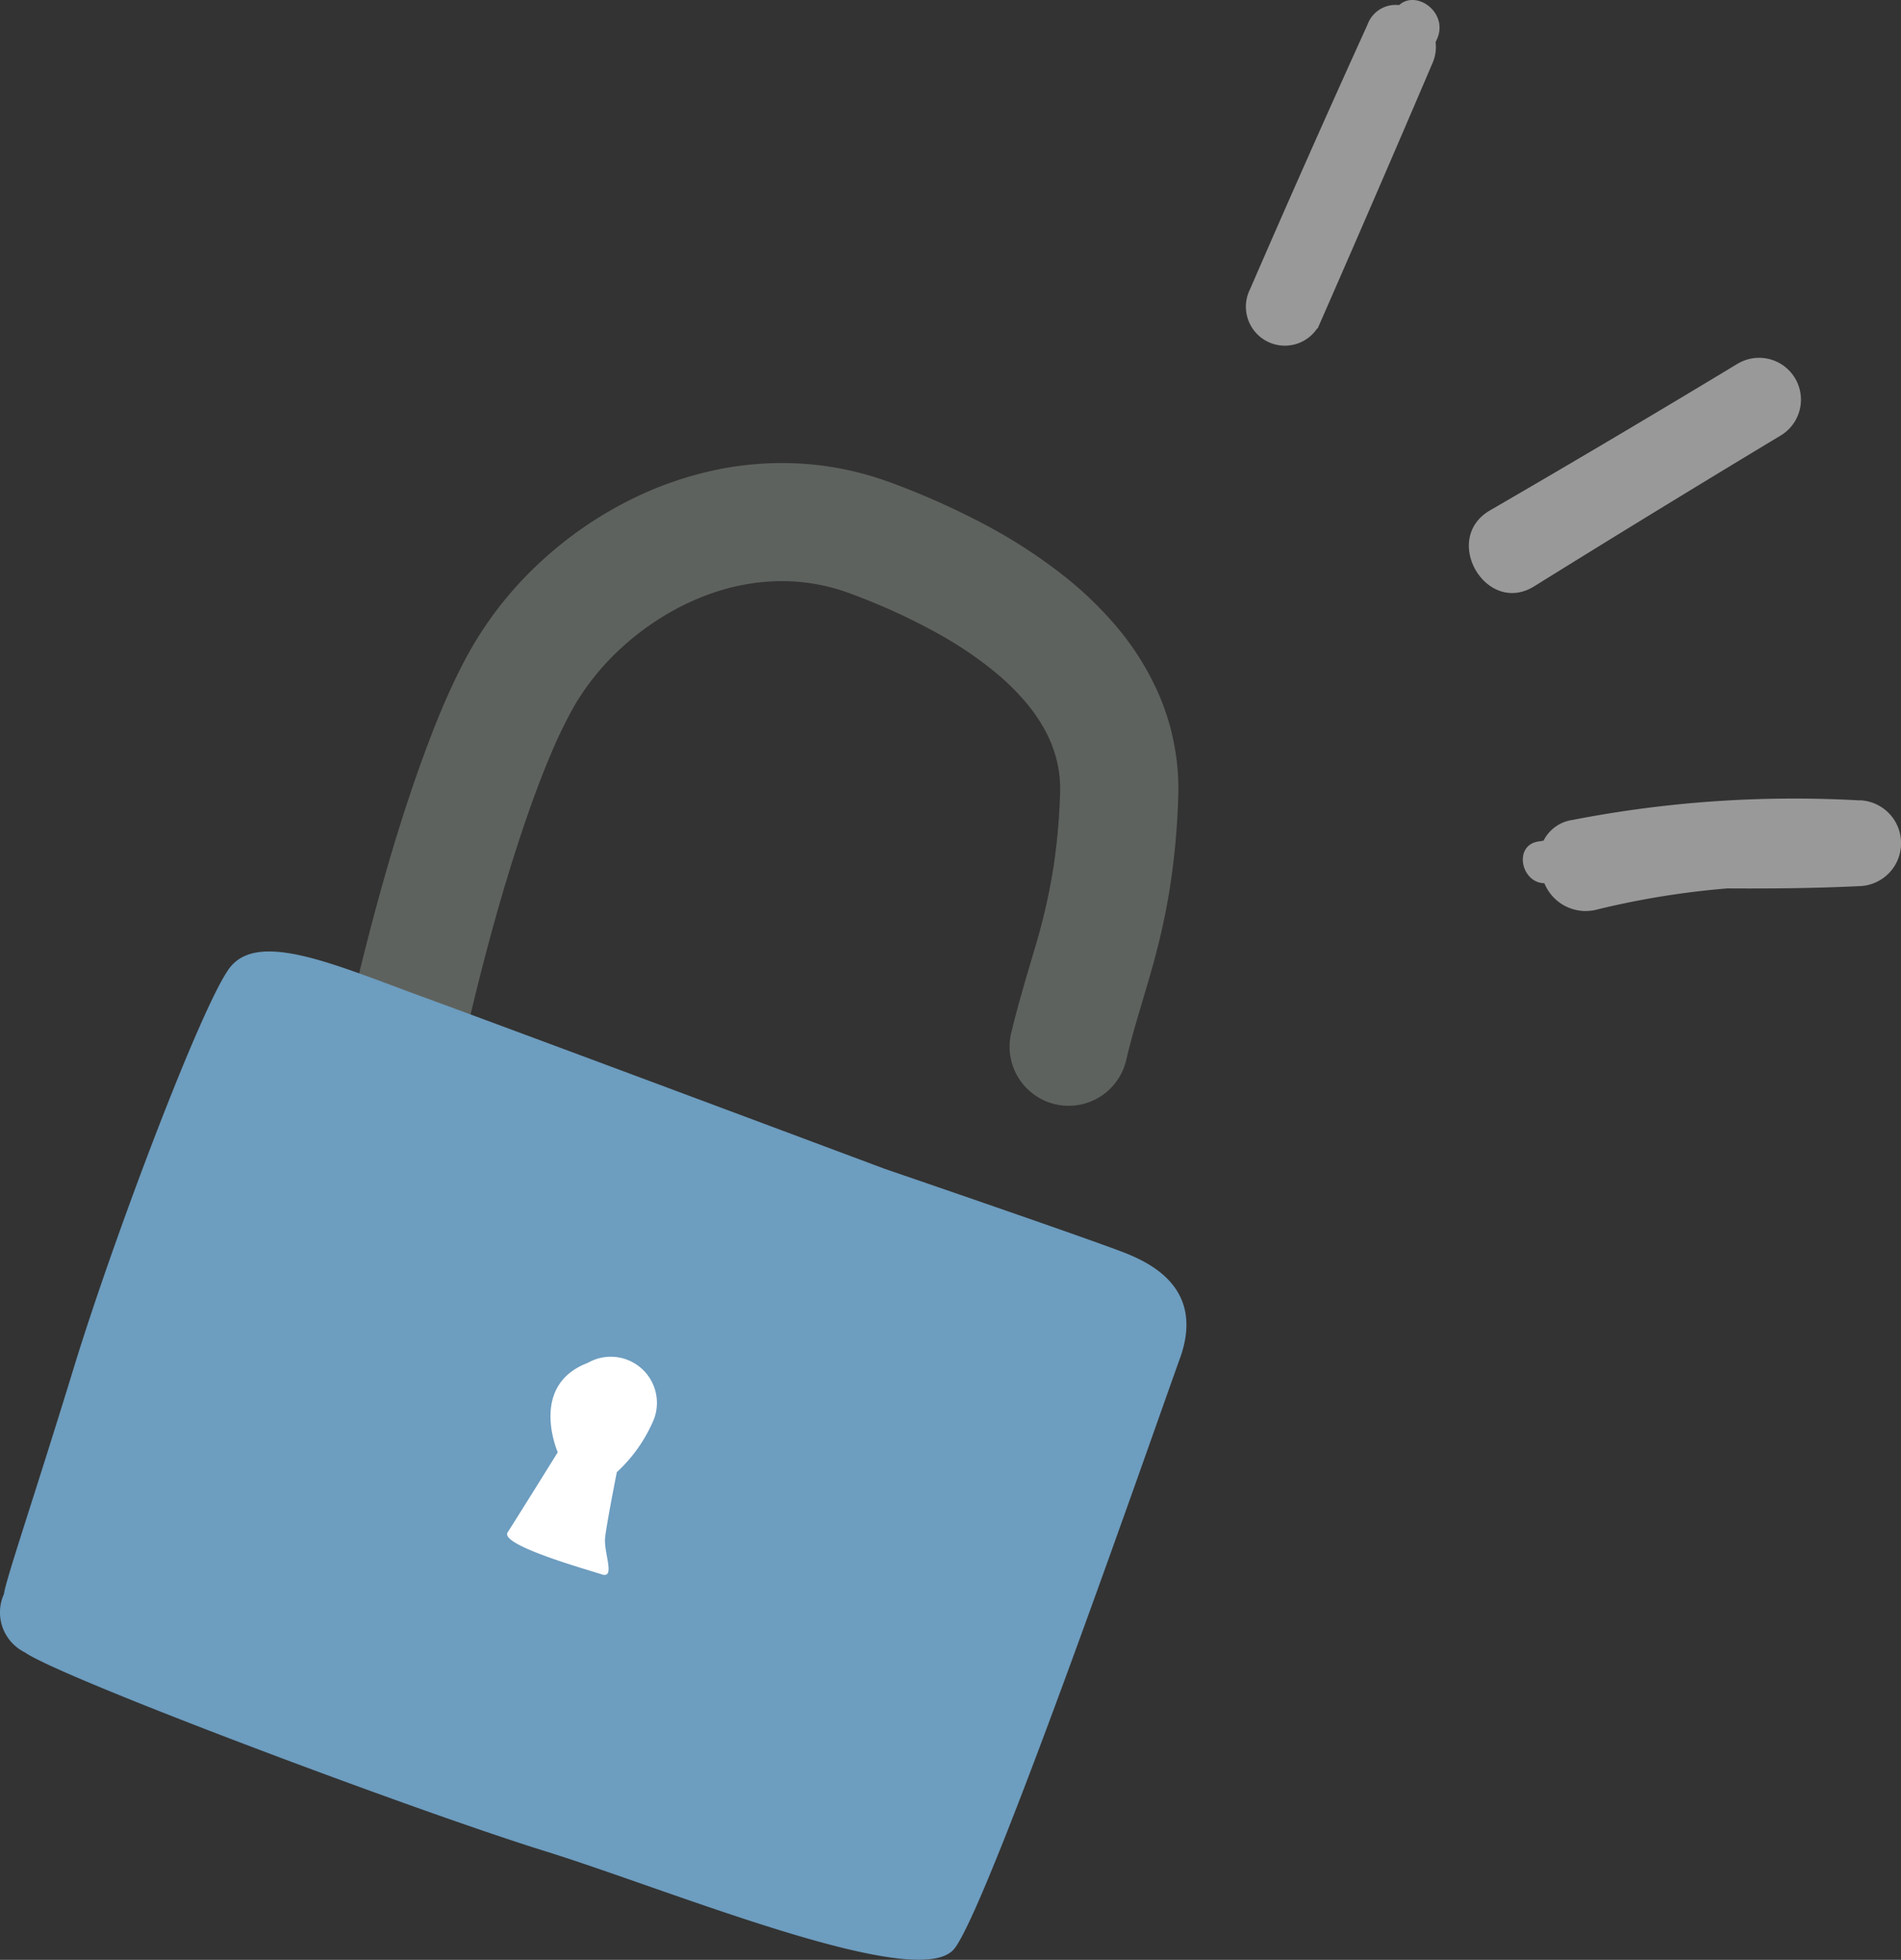 <svg xmlns="http://www.w3.org/2000/svg" width="65.15" height="67.152" viewBox="0 0 65.15 67.152">
  <rect x="0" y="0" width="65.15" height="67.152" fill="#333333" stroke="none"/>
  <g id="Group_419" data-name="Group 419" transform="translate(-971.851 -11.84)">
    <g id="Group_418" data-name="Group 418">
      <path id="Path_1684" data-name="Path 1684" d="M987.9,46.939l-1.573-.351,1.573.352h0l-1.573-.351,1.573.352.034-.152c.08-.348.3-1.269.616-2.462s.738-2.658,1.219-4.086c.275-.819.57-1.626.873-2.355.151-.365.3-.71.456-1.027s.3-.6.446-.852a8.527,8.527,0,0,1,1.638-2,9.228,9.228,0,0,1,1.668-1.207,8.533,8.533,0,0,1,1.407-.636,7.38,7.38,0,0,1,2.232-.411,6.645,6.645,0,0,1,2.288.347q.107.036.211.075h0a21.449,21.449,0,0,1,3.091,1.419,13.073,13.073,0,0,1,1.841,1.248,8.391,8.391,0,0,1,1.035,1,6.007,6.007,0,0,1,.564.766,4.512,4.512,0,0,1,.517,1.165,4.121,4.121,0,0,1,.146,1.257,21.469,21.469,0,0,1-.219,2.472,20.6,20.6,0,0,1-.637,2.795c-.128.44-.265.888-.4,1.365s-.279.982-.409,1.532a2.024,2.024,0,1,0,3.938.933c.144-.61.31-1.181.488-1.779.133-.448.273-.911.411-1.409a23.817,23.817,0,0,0,.564-2.514,25.113,25.113,0,0,0,.312-3.253,8.158,8.158,0,0,0-.684-3.584,9.512,9.512,0,0,0-1.56-2.429,12.585,12.585,0,0,0-1.574-1.507,17.8,17.8,0,0,0-2.812-1.84,26.267,26.267,0,0,0-3.194-1.427h0q-.172-.064-.34-.12a10.7,10.7,0,0,0-2.186-.489,11,11,0,0,0-3.7.21,12.138,12.138,0,0,0-2.532.884,13.193,13.193,0,0,0-3.23,2.185,12.547,12.547,0,0,0-2.371,2.926c-.209.36-.405.738-.595,1.133-.284.592-.55,1.219-.8,1.866s-.49,1.312-.714,1.977c-.6,1.771-1.087,3.535-1.433,4.866s-.546,2.225-.55,2.242a2.024,2.024,0,1,0,3.95.881Z" fill="#5e625e"/>
      <path id="Path_1685" data-name="Path 1685" d="M1002.173,51.889s-12.644-4.729-15.734-5.856-5.766-2.348-6.74-1-3.956,9.225-5.318,13.667-2.347,7.31-2.393,7.753a1.526,1.526,0,0,0,.709,2c1.229.871,13.44,5.45,17.79,6.8s12.865,4.9,14.075,3.351,6.887-17.9,7.726-20.218-.89-3.2-1.761-3.568S1002.173,51.889,1002.173,51.889Z" fill="#6d9dbf"/>
      <path id="Path_1686" data-name="Path 1686" d="M990.966,61.6s-1.008-2.293,1.03-3.063a1.581,1.581,0,0,1,2.271,1.918,5.164,5.164,0,0,1-1.277,1.827s-.341,1.721-.4,2.236.37,1.429-.119,1.265-3.508-1-3.223-1.439S990.966,61.6,990.966,61.6Z" fill="#fff"/>
    </g>
    <path id="Path_1687" data-name="Path 1687" d="M1019.8,12.015a1.023,1.023,0,0,0-1.081.665q-2.051,4.514-4.024,9.063a1.335,1.335,0,0,0,2.3,1.347l.013.008q1.993-4.546,3.943-9.11a1.36,1.36,0,0,0,.1-.7l.05-.114C1021.5,12.279,1020.4,11.473,1019.8,12.015Z" fill="#999"/>
    <path id="Path_1688" data-name="Path 1688" d="M1031.449,24.274q-4.246,2.567-8.536,5.055c-1.674.975-.13,3.622,1.518,2.6q4.215-2.62,8.464-5.177a1.434,1.434,0,0,0-1.447-2.475Z" fill="#999"/>
    <path id="Path_1689" data-name="Path 1689" d="M1035.586,39.265a39.731,39.731,0,0,0-9.841.669,1.312,1.312,0,0,0-.994.71l-.188.03c-.842.141-.587,1.391.193,1.428h.023a1.527,1.527,0,0,0,1.813.9,28.655,28.655,0,0,1,4.458-.722c1.51.01,3.022-.006,4.536-.078a1.472,1.472,0,0,0,0-2.942Z" fill="#999"/>
  </g>
</svg>
